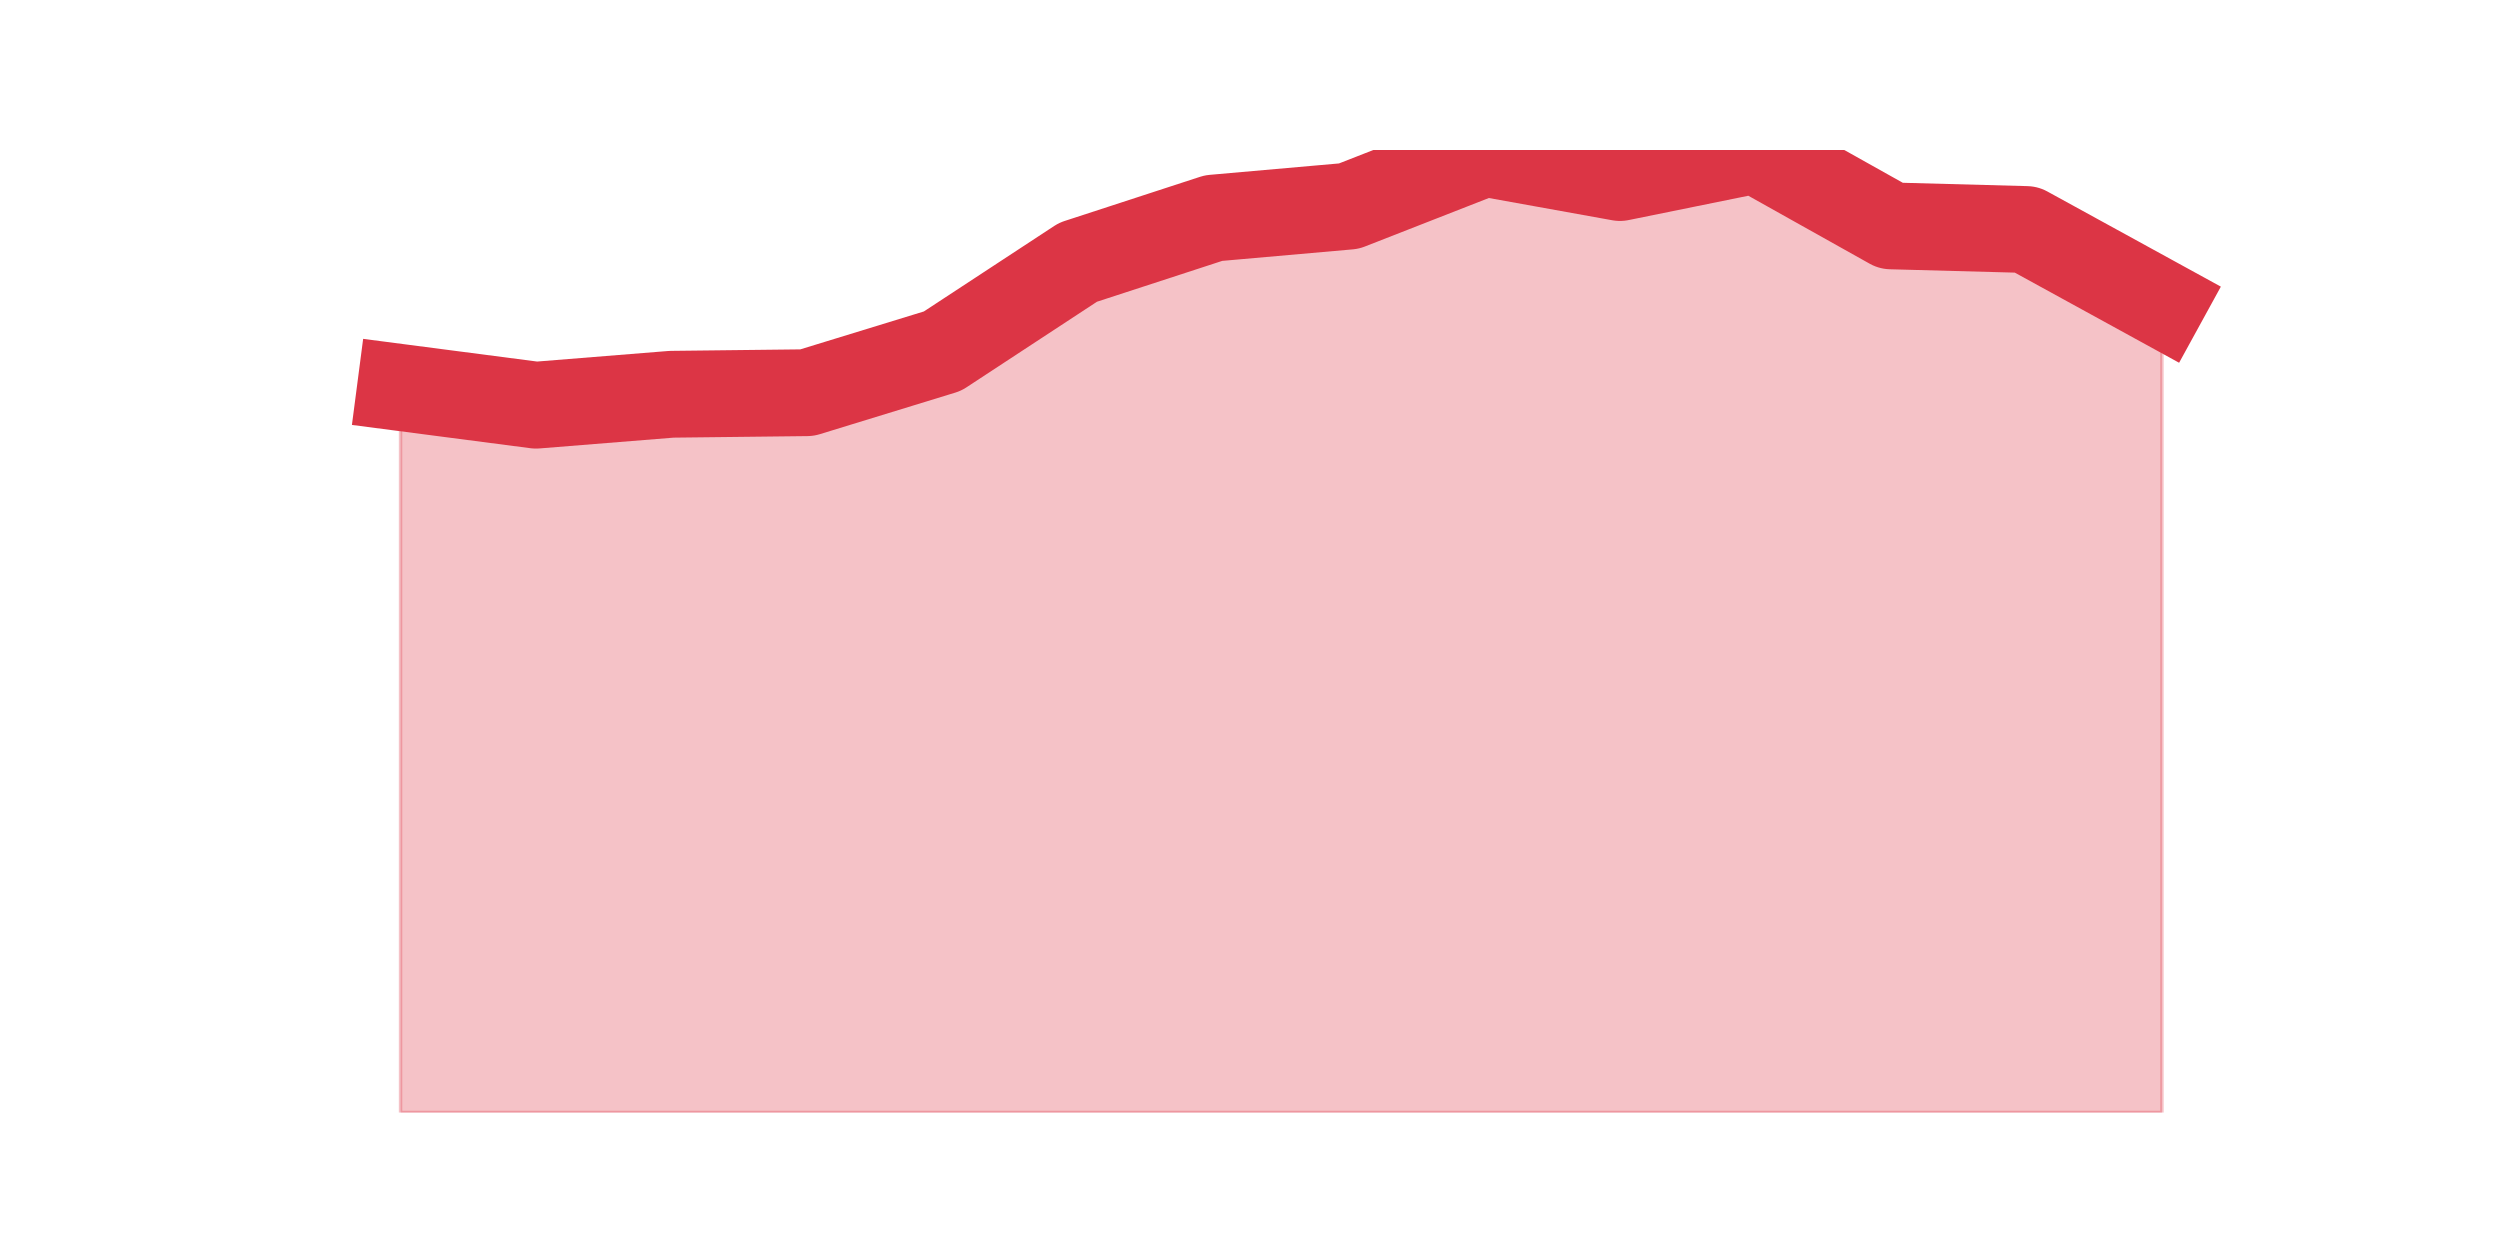 <?xml version="1.0" encoding="utf-8" standalone="no"?>
<!DOCTYPE svg PUBLIC "-//W3C//DTD SVG 1.1//EN"
  "http://www.w3.org/Graphics/SVG/1.1/DTD/svg11.dtd">
<svg height="360pt" version="1.1" viewBox="0 0 720 360" width="720pt" xmlns="http://www.w3.org/2000/svg" xmlns:xlink="http://www.w3.org/1999/xlink">
 <defs>
  <style type="text/css">*{stroke-linecap:butt;stroke-linejoin:round;}</style>
 </defs>
 <g id="figure_1">
  <g id="patch_1">
   <path d="M 0 360 
L 720 360 
L 720 0 
L 0 0 
z
" style="fill:none;"/>
  </g>
  <g id="axes_1">
   <g id="matplotlib.axis_1"/>
   <g id="matplotlib.axis_2"/>
   <g id="PolyCollection_1">
    <defs>
     <path d="M 115.364 -248.398 
L 115.364 -39.6 
L 154.385 -39.6 
L 193.406 -39.6 
L 232.427 -39.6 
L 271.448 -39.6 
L 310.469 -39.6 
L 349.49 -39.6 
L 388.51 -39.6 
L 427.531 -39.6 
L 466.552 -39.6 
L 505.573 -39.6 
L 544.594 -39.6 
L 583.615 -39.6 
L 622.636 -39.6 
L 622.636 -272.496 
L 622.636 -272.496 
L 583.615 -293.9 
L 544.594 -294.947 
L 505.573 -316.8 
L 466.552 -308.867 
L 427.531 -315.902 
L 388.51 -300.635 
L 349.49 -297.192 
L 310.469 -284.47 
L 271.448 -258.875 
L 232.427 -246.901 
L 193.406 -246.452 
L 154.385 -243.309 
L 115.364 -248.398 
z
" id="m76418a9f38" style="stroke:#dc3545;stroke-opacity:0.3;"/>
    </defs>
    <g clip-path="url(#p9cc2805241)">
     <use style="fill:#dc3545;fill-opacity:0.3;stroke:#dc3545;stroke-opacity:0.3;" x="0" xlink:href="#m76418a9f38" y="360"/>
    </g>
   </g>
   <g id="line2d_1">
    <path clip-path="url(#p9cc2805241)" d="M 115.364 111.602 
L 154.385 116.691 
L 193.406 113.548 
L 232.427 113.099 
L 271.448 101.125 
L 310.469 75.53 
L 349.49 62.808 
L 388.51 59.365 
L 427.531 44.098 
L 466.552 51.133 
L 505.573 43.2 
L 544.594 65.053 
L 583.615 66.1 
L 622.636 87.504 
" style="fill:none;stroke:#dc3545;stroke-linecap:square;stroke-width:25;"/>
   </g>
  </g>
 </g>
 <defs>
  <clipPath id="p9cc2805241">
   <rect height="277.2" width="558" x="90" y="43.2"/>
  </clipPath>
 </defs>
</svg>
